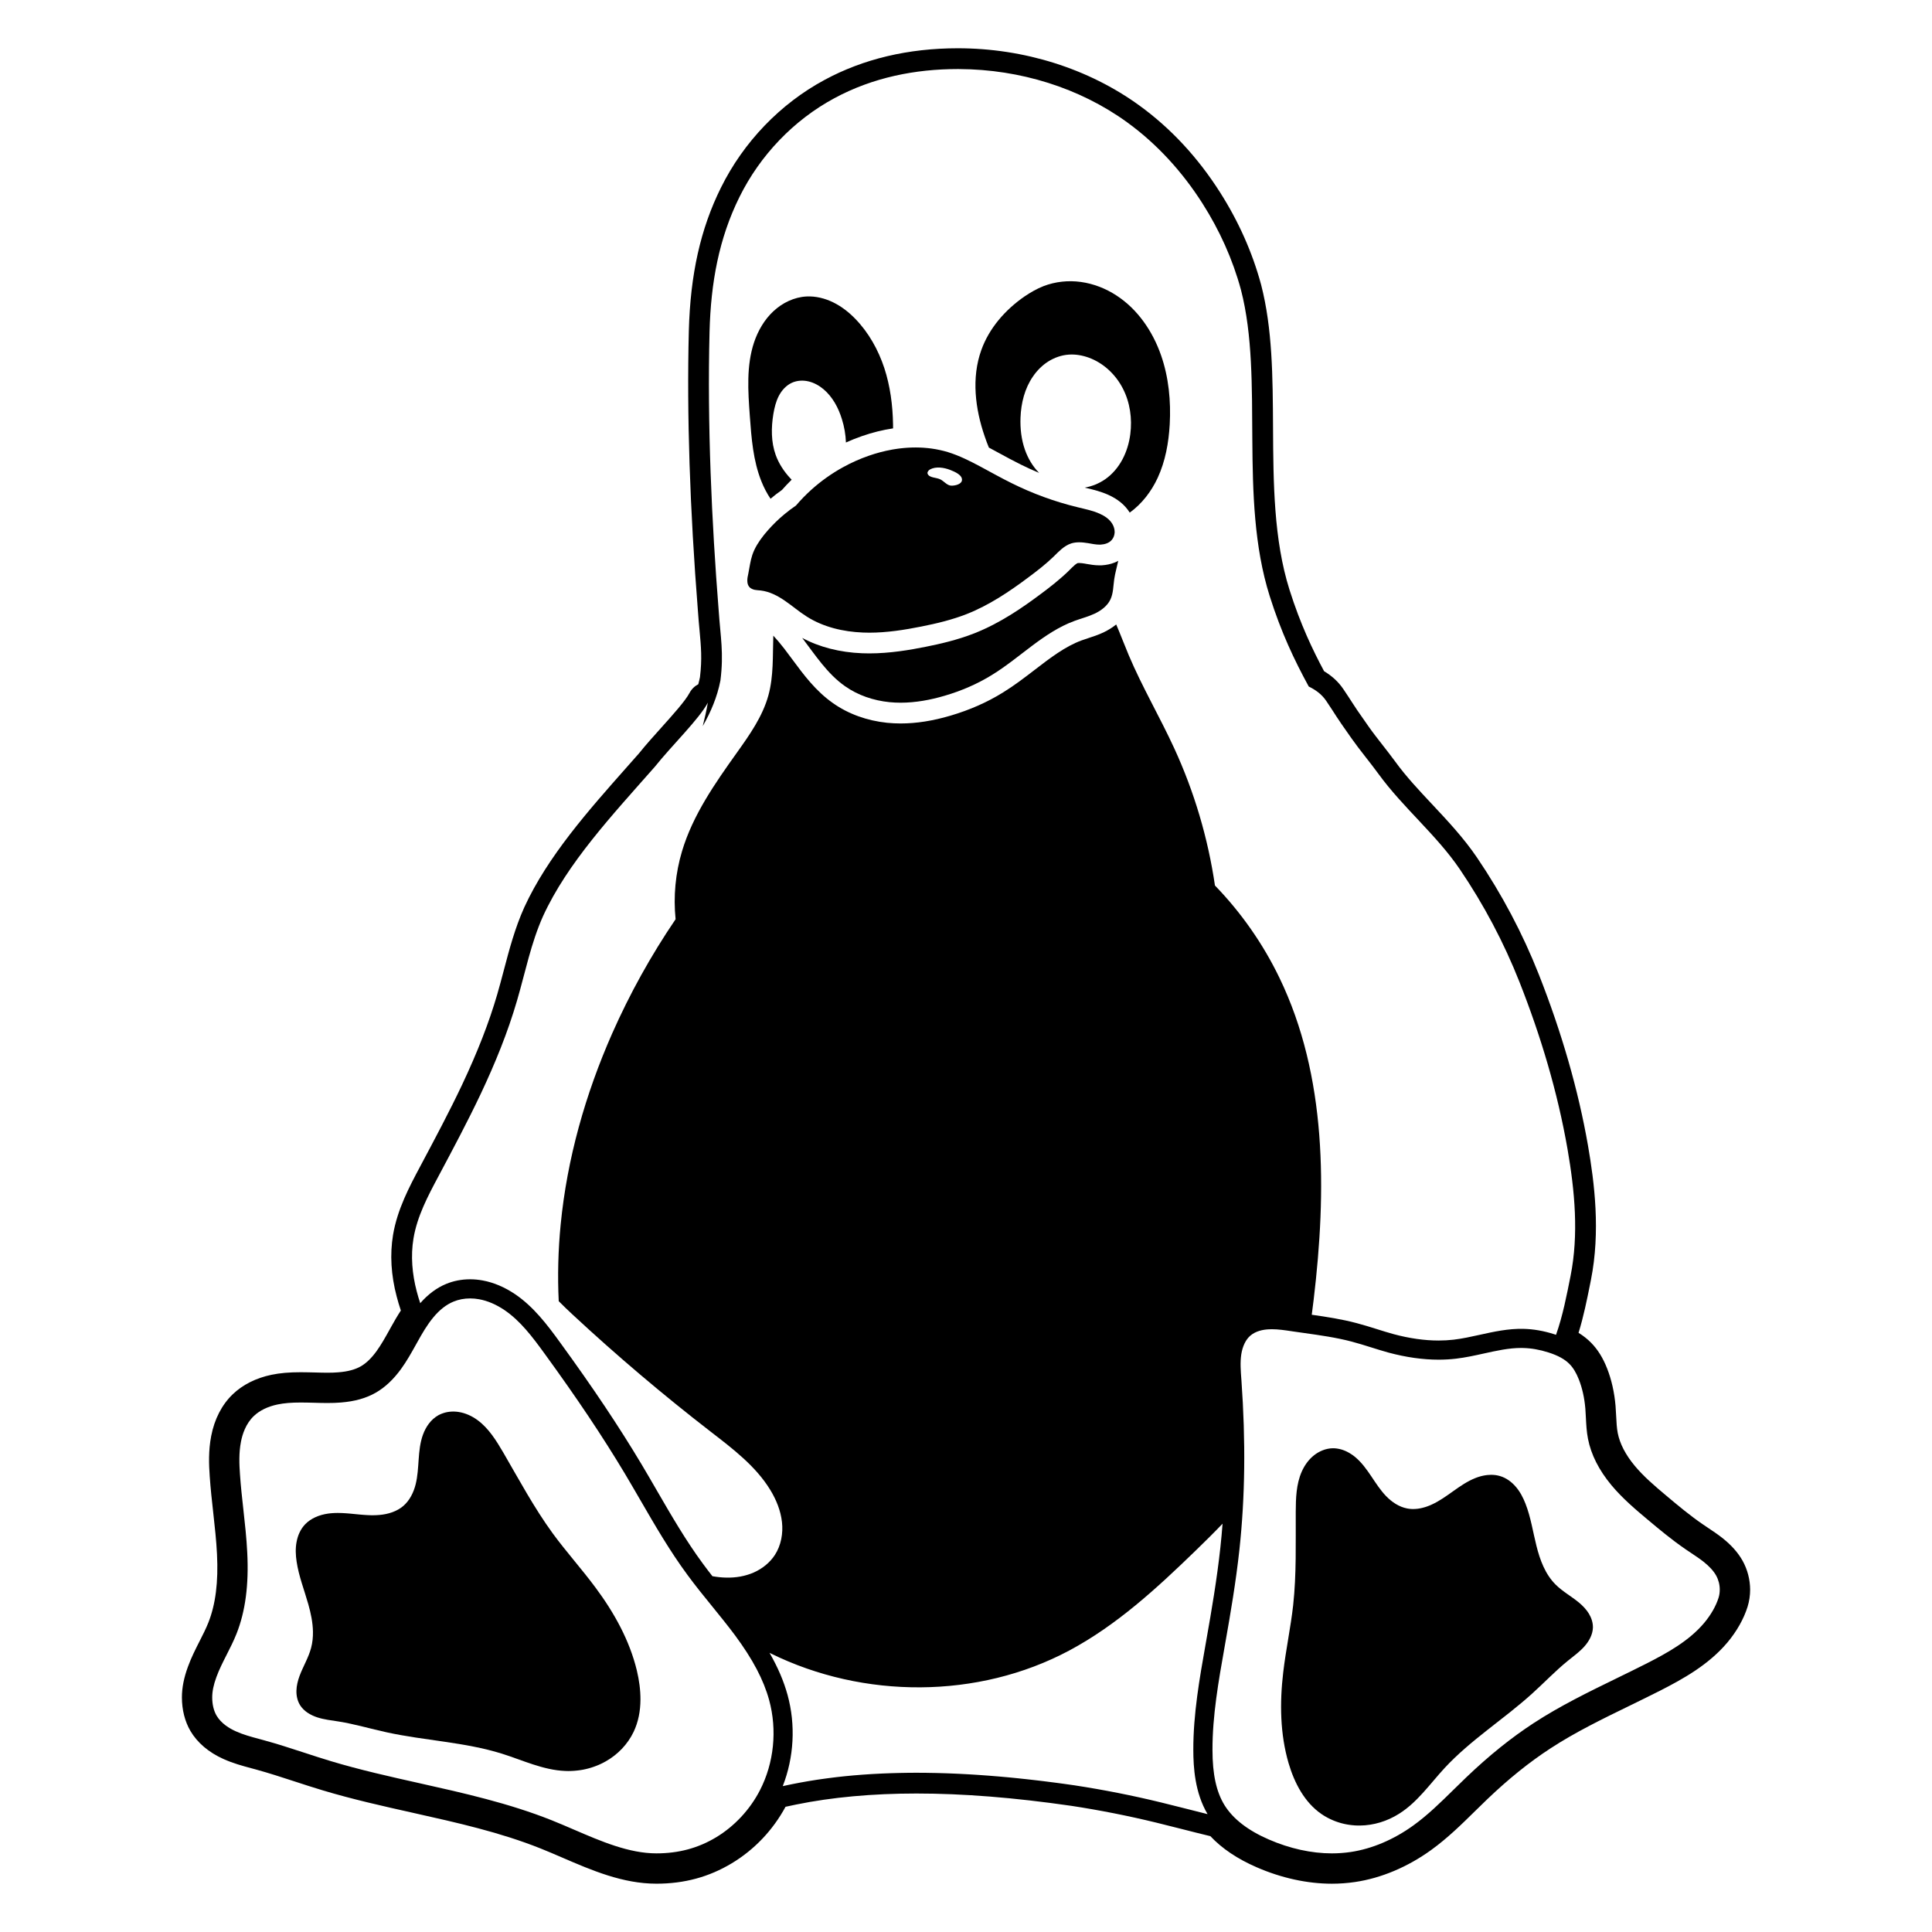<?xml version="1.0" encoding="utf-8"?>
<!-- Generator: Adobe Illustrator 15.1.0, SVG Export Plug-In . SVG Version: 6.00 Build 0)  -->
<!DOCTYPE svg PUBLIC "-//W3C//DTD SVG 1.1//EN" "http://www.w3.org/Graphics/SVG/1.1/DTD/svg11.dtd">
<svg version="1.1" id="Layer_2_1_" xmlns="http://www.w3.org/2000/svg" xmlns:xlink="http://www.w3.org/1999/xlink" x="0px" y="0px"
	 width="283.465px" height="283.465px" viewBox="0 0 283.465 283.465" enable-background="new 0 0 283.465 283.465"
	 xml:space="preserve">
<g>
	<path fill="none" d="M133.289,260.108c-0.043,0.002-0.088,0.002-0.131,0.002C133.201,260.11,133.246,260.11,133.289,260.108z"/>
	<path fill="none" d="M137.38,260.138c-0.42-0.01-0.842-0.018-1.264-0.021C136.539,260.122,136.958,260.128,137.38,260.138z"/>
	<path fill="none" d="M138.802,260.179c-0.311-0.01-0.62-0.02-0.93-0.027C138.183,260.161,138.494,260.169,138.802,260.179z"/>
	<path fill="none" d="M140.224,260.235c-0.286-0.014-0.572-0.023-0.858-0.035C139.652,260.212,139.938,260.222,140.224,260.235z"/>
	<path fill="none" d="M141.646,260.306c-0.277-0.016-0.557-0.029-0.835-0.043C141.089,260.276,141.369,260.292,141.646,260.306z"/>
	<path fill="none" d="M132.037,260.13c-0.142,0.002-0.283,0.006-0.425,0.01C131.753,260.136,131.896,260.132,132.037,260.13z"/>
	<path fill="none" d="M143.072,260.39c-0.279-0.018-0.561-0.035-0.841-0.051C142.512,260.354,142.793,260.372,143.072,260.39z"/>
	<path fill="none" d="M129.524,260.21c-0.169,0.008-0.337,0.016-0.506,0.025C129.186,260.226,129.355,260.218,129.524,260.21z"/>
	<path fill="none" d="M128.255,260.274c-0.166,0.01-0.334,0.02-0.5,0.029C127.921,260.294,128.087,260.284,128.255,260.274z"/>
	<path fill="none" d="M130.783,260.163c-0.162,0.004-0.326,0.012-0.488,0.018C130.457,260.175,130.621,260.167,130.783,260.163z"/>
	<path fill="none" d="M147.793,260.761c-0.455-0.043-0.914-0.082-1.373-0.123C146.879,260.679,147.338,260.718,147.793,260.761z"/>
	<path fill="none" d="M153.217,261.351c-0.264-0.031-0.529-0.063-0.795-0.096C152.688,261.288,152.955,261.319,153.217,261.351z"/>
	<path fill="none" d="M154.564,261.522c-0.27-0.035-0.539-0.068-0.811-0.104C154.025,261.454,154.297,261.487,154.564,261.522z"/>
	<path fill="none" d="M151.871,261.19c-0.268-0.031-0.535-0.063-0.807-0.092C151.336,261.13,151.604,261.159,151.871,261.19z"/>
	<path fill="none" d="M157.639,261.944c-0.424-0.063-0.85-0.121-1.277-0.182C156.791,261.823,157.215,261.884,157.639,261.944z"/>
	<path fill="none" d="M150.52,261.038c-0.281-0.029-0.563-0.061-0.848-0.09C149.955,260.978,150.238,261.009,150.52,261.038z"/>
	<path fill="none" d="M126.962,260.356c-0.153,0.01-0.308,0.021-0.459,0.031C126.655,260.378,126.809,260.366,126.962,260.356z"/>
	<path fill="none" d="M146.088,260.612c-0.352-0.029-0.701-0.059-1.053-0.084C145.387,260.554,145.738,260.583,146.088,260.612z"/>
	<path fill="none" d="M144.521,260.491c-0.293-0.023-0.588-0.043-0.883-0.064C143.934,260.448,144.229,260.468,144.521,260.491z"/>
	<path fill="none" d="M149.16,260.896c-0.33-0.033-0.66-0.064-0.992-0.098C148.5,260.831,148.83,260.862,149.16,260.896z"/>
	<path fill="none" d="M155.947,261.708c-0.293-0.041-0.586-0.08-0.881-0.119C155.361,261.628,155.654,261.667,155.947,261.708z"/>
	<path fill="none" d="M117.766,261.481c-0.131,0.023-0.263,0.047-0.394,0.07C117.503,261.528,117.635,261.507,117.766,261.481z"/>
	<path fill="none" d="M134.531,260.103c0.475,0,0.95,0.004,1.424,0.01C135.481,260.106,135.005,260.103,134.531,260.103z"/>
	<path fill="none" d="M140.539,10.13C140.537,10.13,140.539,10.13,140.539,10.13c0.071,0,0.144,0.002,0.215,0.002
		C140.682,10.132,140.61,10.13,140.539,10.13z"/>
	<path fill="none" d="M125.558,260.464c-0.102,0.008-0.202,0.018-0.303,0.025C125.357,260.479,125.458,260.472,125.558,260.464z"/>
	<path fill="none" d="M120.305,261.067c-0.164,0.021-0.328,0.047-0.492,0.072C119.977,261.114,120.141,261.091,120.305,261.067z"/>
	<path fill="none" d="M124.02,260.606c-0.112,0.012-0.224,0.023-0.336,0.035C123.796,260.63,123.907,260.618,124.02,260.606z"/>
	<path fill="none" d="M119.056,261.259c-0.156,0.025-0.313,0.051-0.469,0.078C118.744,261.31,118.9,261.286,119.056,261.259z"/>
	<path fill="none" d="M121.544,260.894c-0.164,0.021-0.326,0.043-0.489,0.066C121.218,260.937,121.38,260.915,121.544,260.894z"/>
	<path fill="none" d="M122.781,260.741c-0.152,0.018-0.305,0.037-0.458,0.055C122.476,260.778,122.628,260.759,122.781,260.741z"/>
	<path d="M255.676,228.995c-0.004-0.006-0.008-0.014-0.012-0.02c-0.67-1.188-1.635-2.27-2.943-3.313
		c-0.006-0.004-0.012-0.01-0.018-0.014c-0.689-0.539-1.381-1.002-2.051-1.449c-0.275-0.186-0.537-0.359-0.795-0.537
		c-0.004-0.002-0.008-0.006-0.012-0.008c-1.871-1.277-3.682-2.795-5.279-4.135c-1.881-1.576-3.422-2.904-4.709-4.447
		c-1.354-1.627-2.195-3.25-2.502-4.824c-0.143-0.74-0.186-1.584-0.229-2.479c-0.023-0.467-0.047-0.949-0.088-1.445
		c0-0.004,0-0.01,0-0.014c-0.17-2.014-0.59-3.879-1.246-5.541c-0.607-1.547-1.375-2.777-2.35-3.766
		c-0.531-0.541-1.141-1.021-1.836-1.449c0.744-2.402,1.236-4.865,1.688-7.111c0.043-0.213,0.086-0.426,0.127-0.639
		c1.42-7.119,0.516-14.285-0.43-19.734c-1.414-8.104-3.84-16.545-7.209-25.09c-2.375-6.014-5.426-11.779-9.066-17.145
		c-1.955-2.881-4.299-5.381-6.564-7.797c-1.971-2.1-3.83-4.082-5.418-6.264c-0.592-0.813-1.23-1.629-1.848-2.42
		c-0.725-0.928-1.473-1.887-2.105-2.787c0-0.002-0.002-0.004-0.004-0.008c-1.625-2.297-1.98-2.854-2.434-3.559
		c-0.281-0.438-0.598-0.934-1.234-1.875c-0.723-1.068-1.639-1.924-2.836-2.643c-1.633-3.047-3.463-6.84-5.078-11.953
		c-2.324-7.371-2.369-15.727-2.414-23.805c-0.041-7.457-0.078-14.498-1.752-20.965c-0.004-0.012-0.008-0.021-0.01-0.033
		c-1.273-4.701-3.301-9.252-6.023-13.523c-3.256-5.115-7.234-9.396-11.824-12.723c-7.463-5.416-16.922-8.398-26.633-8.398l0,0
		c-7.28,0-13.859,1.563-19.555,4.641c-6.485,3.488-11.889,9.105-15.207,15.814c-2.998,6.035-4.496,12.729-4.712,21.057
		c-0.306,12.193,0.146,26.045,1.345,41.174c0.068,0.994,0.148,1.863,0.227,2.707c0.224,2.438,0.387,4.209,0.063,6.883
		c-0.069,0.344-0.151,0.688-0.246,1.035c-0.535,0.277-0.988,0.715-1.287,1.279c-0.608,1.158-2.483,3.244-4.137,5.084
		c-1.134,1.262-2.306,2.564-3.279,3.781c-0.563,0.641-1.127,1.275-1.69,1.912c-5.757,6.496-11.71,13.213-15.139,20.678
		c-0.003,0.008-0.007,0.016-0.009,0.021c-1.365,3.035-2.195,6.186-2.998,9.232c-0.309,1.168-0.627,2.377-0.965,3.533
		c-1.188,4.082-2.875,8.42-5.162,13.268c-1.871,3.949-3.979,7.906-6.016,11.732l-0.12,0.227c-1.575,2.953-3.362,6.301-3.987,10.068
		c-0.47,2.846-0.291,5.875,0.535,9.01c0.176,0.684,0.381,1.365,0.615,2.061c-0.545,0.834-1.017,1.666-1.438,2.42
		c-0.076,0.139-0.153,0.275-0.229,0.414c-0.63,1.131-1.226,2.201-1.909,3.141c-0.74,1.021-1.516,1.768-2.304,2.217
		c-0.003,0.002-0.006,0.004-0.009,0.004c-0.817,0.471-1.912,0.764-3.252,0.869c-0.008,0-0.014,0.002-0.021,0.002
		c-0.47,0.041-0.996,0.061-1.609,0.061c-0.577,0-1.157-0.018-1.772-0.035c-0.338-0.008-0.688-0.018-1.037-0.023
		c-0.422-0.01-0.771-0.014-1.101-0.014c-1.723,0-3.047,0.115-4.298,0.375c-2.267,0.471-4.235,1.459-5.692,2.863
		c-1.592,1.527-2.684,3.646-3.159,6.131c-0.411,2.109-0.339,4.172-0.213,5.914c0.123,1.807,0.322,3.604,0.517,5.34
		c0.231,2.092,0.451,4.066,0.549,6.061c0,0.002,0,0.004,0,0.008c0.209,4.088-0.207,7.377-1.271,10.053
		c-0.352,0.883-0.801,1.77-1.277,2.705c-0.604,1.188-1.228,2.414-1.72,3.773c-0.592,1.609-0.879,3.078-0.879,4.486
		c0,1.816,0.429,3.516,1.242,4.912c0.002,0.004,0.004,0.008,0.006,0.012c1.013,1.725,2.681,3.143,4.825,4.104
		c1.404,0.639,2.792,1.012,4.136,1.373c0.219,0.059,0.438,0.119,0.656,0.178c1.878,0.516,3.71,1.111,5.649,1.744
		c1.329,0.436,2.703,0.881,4.08,1.295c4.41,1.33,8.936,2.34,13.311,3.318c6.559,1.467,12.753,2.852,18.701,5.223
		c1.035,0.412,2.076,0.861,3.177,1.336c4.375,1.889,8.899,3.838,13.838,3.838c4.092,0,7.709-0.98,11.06-2.996
		c3.308-1.992,6.024-4.852,7.881-8.287c0.512-0.109,1.023-0.219,1.53-0.324c5.261-1.076,11.209-1.623,17.681-1.623
		c6.869,0,14.305,0.592,22.731,1.809c4.182,0.639,8.375,1.469,12.473,2.467c1.24,0.301,2.502,0.621,3.725,0.934
		c1.371,0.35,2.781,0.709,4.193,1.047c1.701,1.813,3.984,3.346,6.805,4.568c3.615,1.576,7.426,2.408,11.023,2.408
		c1.135,0,2.281-0.084,3.408-0.25c3.84-0.57,7.701-2.197,11.17-4.703c2.396-1.732,4.459-3.76,6.453-5.721
		c0.576-0.564,1.174-1.15,1.76-1.713c3.148-3.008,6.182-5.447,9.266-7.459c3.641-2.375,7.521-4.268,11.635-6.271
		c1.488-0.727,3.029-1.477,4.541-2.244c0.002-0.002,0.004-0.002,0.006-0.004c3.287-1.682,7.025-3.746,9.787-7.021
		c0.004-0.004,0.006-0.006,0.01-0.01c1.373-1.643,2.395-3.451,2.953-5.229c0.002-0.006,0.004-0.012,0.006-0.02
		c0.246-0.803,0.373-1.648,0.373-2.512C256.773,231.751,256.395,230.29,255.676,228.995z M60.666,181.712
		c0.539-3.256,2.114-6.223,3.67-9.137c2.127-3.992,4.263-7.996,6.203-12.092c2.095-4.438,3.961-9.002,5.33-13.709
		c1.213-4.148,2.043-8.432,3.815-12.373c3.567-7.768,10.069-14.727,16.396-21.902c2.479-3.111,6.523-7.02,7.778-9.406
		c-0.202,1.154-0.465,2.301-0.751,3.445c1.189-2.078,2.124-4.273,2.596-6.693c0.508-4.055,0.01-6.357-0.259-10.299
		c-1.026-12.953-1.68-27.242-1.338-40.869c0.187-7.176,1.369-13.689,4.397-19.787c3.018-6.098,7.934-11.262,13.928-14.486
		c5.642-3.049,11.884-4.273,18.105-4.273c0.001,0,0,0,0,0c0.072,0,0.145,0.002,0.217,0.002c8.905,0.043,17.657,2.756,24.629,7.816
		c4.408,3.195,8.121,7.301,11.045,11.895c2.5,3.92,4.438,8.203,5.65,12.684c3.412,13.182-0.373,30.385,4.213,44.924
		c1.672,5.291,3.594,9.357,5.732,13.275c1.002,0.492,1.893,1.117,2.563,2.107c1.648,2.438,1.047,1.732,3.703,5.486
		c1.223,1.742,2.727,3.525,3.98,5.248c3.609,4.957,8.482,8.908,11.926,13.979c3.506,5.166,6.451,10.725,8.754,16.553
		c3.121,7.912,5.578,16.104,7.041,24.494c1.068,6.148,1.658,12.527,0.445,18.615c-0.566,2.824-1.137,5.842-2.133,8.637
		c-0.092-0.031-0.186-0.063-0.281-0.092c-1.518-0.486-3.027-0.75-4.488-0.783c-2.227-0.055-4.363,0.418-6.428,0.875
		c-1.313,0.289-2.555,0.564-3.809,0.711c-0.721,0.084-1.469,0.127-2.225,0.127c-2.064,0-4.287-0.316-6.598-0.938
		c-0.816-0.223-1.654-0.486-2.463-0.74c-0.967-0.303-1.965-0.617-2.973-0.879c-2.178-0.578-4.402-0.918-6.574-1.225
		c0.1-0.744,0.195-1.488,0.283-2.23c1.896-15.93,1.961-32.77-5.029-47.217c-2.406-4.979-5.611-9.563-9.457-13.533
		c-1.018-6.947-3.039-13.762-5.975-20.139c-2.125-4.615-4.707-9-6.68-13.668c-0.627-1.488-1.193-3.008-1.832-4.492
		c-0.539,0.436-1.16,0.824-1.861,1.162c-0.01,0.004-0.018,0.008-0.025,0.012c-0.781,0.365-1.557,0.617-2.242,0.84
		c-0.34,0.111-0.66,0.215-0.959,0.326c-2.412,0.889-4.582,2.557-6.881,4.324c-1.471,1.131-2.992,2.299-4.656,3.322
		c-2.301,1.428-4.889,2.568-7.683,3.389c-2.617,0.773-5.015,1.148-7.329,1.148c-0.659,0-1.314-0.033-1.952-0.096
		c-0.003,0-0.007,0-0.011,0c-2.961-0.305-5.71-1.301-7.95-2.881c-2.546-1.785-4.289-4.145-5.976-6.424
		c-0.413-0.561-0.805-1.09-1.203-1.605c-0.544-0.701-1.069-1.322-1.584-1.877c-0.102,2.939,0.063,5.926-0.721,8.764
		c-0.851,3.09-2.748,5.775-4.604,8.379c-3.225,4.521-6.48,9.168-8.068,14.486c-0.964,3.215-1.285,6.627-0.943,9.977
		c-3.598,5.289-6.721,10.92-9.313,16.779c-3.92,8.889-6.605,18.346-7.549,28.012c-0.366,3.732-0.466,7.5-0.285,11.25
		c0.654,0.67,1.337,1.313,2.017,1.949c6.492,6.037,13.264,11.771,20.273,17.195c3.246,2.51,6.616,5.051,8.752,8.555
		c0.871,1.432,1.524,3.029,1.711,4.697c0.188,1.67-0.125,3.424-1.037,4.834c-0.746,1.15-1.866,2.031-3.11,2.582
		c-1.254,0.549-2.634,0.777-4.003,0.746c-0.692-0.01-1.376-0.084-2.053-0.207c-0.477-0.607-0.947-1.223-1.4-1.84
		c-2.504-3.393-4.674-7.143-6.773-10.768c-0.726-1.256-1.478-2.555-2.235-3.826c-3.326-5.557-7.111-11.219-11.91-17.813
		c-1.962-2.715-3.945-5.301-6.627-7.125c-1.547-1.043-3.153-1.723-4.772-2.02c-0.605-0.113-1.224-0.17-1.834-0.17
		c-1.242,0-2.422,0.229-3.507,0.676c-1.388,0.57-2.669,1.523-3.81,2.83c-0.193-0.576-0.368-1.158-0.521-1.748
		C60.478,186.938,60.24,184.284,60.666,181.712z M111.496,262.673c-1.457,2.832-3.74,5.281-6.424,6.896
		c-2.638,1.59-5.504,2.359-8.764,2.359c-4.021,0-8.116-1.766-12.077-3.475c-1.081-0.465-2.199-0.947-3.29-1.383
		c-6.279-2.504-12.938-3.992-19.378-5.432c-4.298-0.961-8.743-1.955-13-3.236c-1.328-0.398-2.677-0.838-3.981-1.266
		c-1.904-0.621-3.873-1.264-5.851-1.803c-0.226-0.063-0.453-0.123-0.679-0.186c-1.227-0.328-2.383-0.641-3.465-1.133
		c-0.905-0.406-2.131-1.135-2.813-2.297c-0.418-0.719-0.639-1.645-0.639-2.676c0-0.877,0.199-1.844,0.611-2.965
		c0.398-1.104,0.937-2.162,1.504-3.281c0.5-0.984,1.019-2.002,1.445-3.074c1.307-3.283,1.824-7.184,1.581-11.924
		c-0.104-2.129-0.341-4.266-0.571-6.332c-0.188-1.691-0.383-3.441-0.498-5.16c-0.106-1.455-0.173-3.156,0.145-4.768
		c0.21-1.098,0.706-2.643,1.876-3.764c0.851-0.82,2.063-1.412,3.511-1.711c0.939-0.195,1.986-0.283,3.393-0.283
		c0.297,0,0.619,0.004,1.013,0.012c0.333,0.008,0.666,0.016,1,0.025c0.618,0.018,1.258,0.035,1.896,0.035c0,0,0,0,0.001,0
		c0.741,0,1.391-0.023,1.98-0.074c2.033-0.16,3.708-0.635,5.117-1.445c1.339-0.766,2.582-1.932,3.697-3.465
		c0.84-1.156,1.528-2.395,2.195-3.59l0.229-0.41c0.672-1.209,1.401-2.479,2.306-3.564c0.912-1.111,1.913-1.896,2.978-2.332
		c0.746-0.309,1.565-0.465,2.437-0.465c0.44,0,0.886,0.041,1.326,0.123c1.237,0.227,2.485,0.762,3.705,1.584
		c2.304,1.566,4.047,3.846,5.928,6.447c4.75,6.529,8.491,12.125,11.772,17.605c0.748,1.254,1.494,2.545,2.217,3.791
		c2.137,3.691,4.347,7.512,6.941,11.023c1.17,1.596,2.424,3.139,3.637,4.629c1.121,1.381,2.279,2.807,3.347,4.242
		c2.595,3.508,4.181,6.52,4.991,9.473C114.053,253.837,113.563,258.665,111.496,262.673z M177.176,266.171
		c-2.268-0.561-4.527-1.158-6.793-1.707c-4.209-1.027-8.461-1.867-12.744-2.52c-0.424-0.063-0.85-0.121-1.277-0.182
		c-0.137-0.02-0.275-0.037-0.412-0.057c-0.293-0.039-0.588-0.08-0.883-0.119c-0.166-0.021-0.334-0.043-0.502-0.064
		c-0.27-0.035-0.539-0.068-0.811-0.104c-0.178-0.023-0.357-0.045-0.537-0.068c-0.264-0.031-0.529-0.063-0.795-0.096
		c-0.184-0.021-0.367-0.043-0.551-0.064c-0.27-0.031-0.537-0.063-0.807-0.092c-0.182-0.021-0.363-0.041-0.545-0.061
		c-0.283-0.031-0.564-0.063-0.848-0.09c-0.172-0.02-0.342-0.037-0.516-0.055c-0.328-0.031-0.658-0.064-0.99-0.098
		c-0.125-0.012-0.25-0.023-0.375-0.035c-0.455-0.043-0.914-0.084-1.373-0.123c-0.109-0.01-0.221-0.018-0.33-0.025
		c-0.352-0.029-0.701-0.059-1.055-0.086c-0.172-0.014-0.342-0.025-0.514-0.037c-0.293-0.021-0.588-0.043-0.883-0.063
		c-0.188-0.014-0.377-0.023-0.566-0.037c-0.279-0.018-0.561-0.035-0.841-0.051c-0.194-0.012-0.39-0.021-0.585-0.033
		c-0.277-0.016-0.557-0.029-0.835-0.043c-0.194-0.01-0.392-0.02-0.586-0.027c-0.286-0.014-0.572-0.023-0.858-0.035
		c-0.188-0.006-0.375-0.016-0.563-0.021c-0.311-0.01-0.62-0.02-0.93-0.027c-0.164-0.004-0.328-0.01-0.494-0.014
		c-0.42-0.01-0.842-0.018-1.263-0.021c-0.054-0.002-0.106-0.002-0.161-0.004c-0.475-0.006-0.949-0.01-1.424-0.01
		c-0.023,0-0.048,0-0.072,0c-0.39,0-0.779,0.002-1.17,0.006c-0.043,0.002-0.088,0.002-0.132,0.002
		c-0.373,0.006-0.745,0.012-1.118,0.02c-0.143,0.002-0.283,0.006-0.426,0.01c-0.275,0.006-0.553,0.016-0.83,0.023
		c-0.162,0.004-0.326,0.012-0.488,0.018c-0.258,0.01-0.515,0.02-0.771,0.029c-0.169,0.008-0.337,0.016-0.506,0.025
		c-0.254,0.012-0.51,0.023-0.764,0.039c-0.166,0.01-0.332,0.02-0.498,0.029c-0.266,0.016-0.529,0.033-0.793,0.053
		c-0.153,0.01-0.308,0.021-0.459,0.031c-0.315,0.023-0.631,0.051-0.944,0.076c-0.101,0.008-0.202,0.016-0.302,0.023
		c-0.413,0.037-0.825,0.076-1.236,0.117c-0.111,0.012-0.224,0.023-0.336,0.035c-0.301,0.031-0.602,0.064-0.902,0.1
		c-0.152,0.018-0.305,0.037-0.457,0.057c-0.261,0.031-0.521,0.063-0.781,0.098c-0.163,0.021-0.325,0.045-0.488,0.066
		c-0.25,0.033-0.5,0.068-0.75,0.105c-0.164,0.023-0.328,0.049-0.492,0.072c-0.253,0.039-0.505,0.08-0.757,0.121
		c-0.156,0.025-0.313,0.051-0.469,0.076c-0.274,0.047-0.548,0.096-0.821,0.146c-0.131,0.023-0.263,0.047-0.395,0.07
		c-0.402,0.074-0.805,0.152-1.205,0.234c-0.44,0.092-0.881,0.188-1.32,0.279c1.646-4.207,1.915-8.979,0.705-13.381
		c-0.555-2.021-1.418-4.043-2.648-6.178c0.065,0.031,0.129,0.064,0.194,0.098c13.596,6.688,30.396,6.699,43.763-0.424
		c6.988-3.725,12.891-9.168,18.572-14.676c1.332-1.293,2.662-2.598,3.943-3.943c-0.09,1.174-0.195,2.338-0.32,3.49
		c-0.506,4.658-1.303,9.307-2.01,13.297l-0.152,0.867c-0.895,5.051-1.818,10.271-1.809,15.523
		C175.088,259.292,175.307,263.017,177.176,266.171z M252.15,234.419c-0.385,1.229-1.119,2.51-2.117,3.705
		c-2.229,2.643-5.377,4.377-8.408,5.928c-1.479,0.75-3,1.492-4.475,2.211c-4.055,1.977-8.246,4.02-12.115,6.543
		c-3.316,2.162-6.559,4.771-9.908,7.973c-0.609,0.58-1.219,1.178-1.805,1.756c-1.965,1.93-3.818,3.752-5.939,5.285
		c-2.895,2.092-6.08,3.441-9.213,3.908c-0.912,0.135-1.844,0.201-2.762,0.201c-2.992,0-6.189-0.705-9.252-2.041
		c-3.051-1.32-5.229-3.008-6.479-5.008c-1.215-1.963-1.781-4.549-1.781-8.141c-0.01-5.006,0.893-10.104,1.766-15.031l0.152-0.867
		c0.715-4.037,1.521-8.738,2.035-13.482c0.836-7.727,0.932-15.852,0.295-24.846l-0.01-0.117c-0.098-1.291-0.189-2.51-0.014-3.672
		c0.184-1.193,0.654-2.174,1.332-2.756c0.811-0.697,1.904-0.889,2.68-0.928h0.012c0.15-0.008,0.311-0.014,0.471-0.014
		c0.938,0,1.895,0.143,2.906,0.293l0.123,0.02c0.574,0.084,1.152,0.166,1.73,0.246c2.309,0.324,4.697,0.66,6.953,1.258
		c0.945,0.248,1.91,0.551,2.846,0.844c0.834,0.262,1.695,0.531,2.568,0.771c2.555,0.686,5.021,1.035,7.332,1.035
		c0.865,0,1.723-0.049,2.549-0.146c1.398-0.164,2.768-0.467,4.092-0.76c1.889-0.416,3.672-0.813,5.465-0.813
		c0.096,0,0.189,0.002,0.289,0.006c1.193,0.025,2.438,0.242,3.705,0.648c1.4,0.441,2.414,0.998,3.104,1.701
		c0.543,0.549,0.99,1.289,1.375,2.268c0.498,1.262,0.82,2.703,0.953,4.283c0.033,0.428,0.055,0.857,0.078,1.313
		c0.051,1.008,0.102,2.051,0.307,3.105c0.449,2.316,1.611,4.611,3.451,6.822c1.643,1.971,3.654,3.656,5.27,5.01
		c1.676,1.404,3.574,2.996,5.621,4.395c0.281,0.193,0.564,0.383,0.85,0.572c0.629,0.42,1.223,0.816,1.77,1.246
		c0.855,0.682,1.457,1.34,1.836,2.01c0.354,0.637,0.537,1.35,0.537,2.066C252.326,233.646,252.268,234.04,252.15,234.419z"/>
	<path d="M70.083,208.374c-0.819-0.605-1.775-1.049-2.787-1.207c-0.049-0.008-0.101-0.014-0.151-0.021
		c-0.013-0.002-0.026-0.004-0.039-0.006c-0.036-0.004-0.071-0.006-0.106-0.01c-0.029-0.002-0.059-0.006-0.088-0.008
		c-0.033-0.004-0.065-0.004-0.1-0.006c-0.032-0.002-0.064-0.006-0.096-0.006c-0.033-0.002-0.065-0.002-0.098-0.002
		c-0.033-0.002-0.065-0.002-0.098-0.002c-0.016,0-0.03,0-0.045,0c-0.072,0-0.145,0.002-0.215,0.006
		c-0.022,0.002-0.044,0.002-0.066,0.004c-0.083,0.006-0.166,0.012-0.249,0.02c-0.011,0.002-0.022,0.004-0.034,0.006
		c-0.074,0.01-0.146,0.02-0.22,0.031c-0.022,0.004-0.043,0.008-0.065,0.012c-0.082,0.016-0.164,0.031-0.244,0.051
		c-0.008,0.002-0.017,0.006-0.024,0.008c-0.074,0.018-0.147,0.037-0.221,0.061c-0.021,0.006-0.042,0.014-0.063,0.02
		c-0.08,0.023-0.158,0.053-0.236,0.082c-0.006,0.002-0.011,0.004-0.017,0.006c-0.073,0.029-0.146,0.059-0.217,0.092
		c-0.021,0.01-0.042,0.02-0.062,0.029c-0.074,0.033-0.146,0.068-0.218,0.107c-0.002,0.002-0.005,0.004-0.008,0.006
		c-1.088,0.607-1.837,1.691-2.259,2.85c-0.422,1.16-0.545,2.402-0.631,3.629c-0.088,1.227-0.144,2.457-0.442,3.656
		c-0.299,1.189-0.864,2.355-1.808,3.17c-0.949,0.82-2.222,1.211-3.483,1.322c-0.011,0.002-0.021,0.002-0.032,0.002
		c-0.129,0.012-0.26,0.021-0.39,0.027c-0.025,0-0.05,0.002-0.075,0.004c-0.129,0.006-0.259,0.01-0.388,0.01
		c-0.034,0.002-0.068,0.002-0.104,0.002c-0.011,0-0.021,0-0.034,0c-0.119,0-0.24-0.002-0.359-0.004
		c-0.055-0.002-0.11-0.006-0.165-0.008c-0.085-0.002-0.171-0.006-0.255-0.01c-0.064-0.004-0.127-0.008-0.191-0.012
		c-0.08-0.004-0.16-0.01-0.239-0.016c-0.104-0.008-0.207-0.016-0.31-0.023c-0.076-0.006-0.152-0.012-0.229-0.018
		c-0.096-0.01-0.191-0.02-0.289-0.027c-0.025-0.002-0.053-0.004-0.078-0.008c-0.218-0.021-0.435-0.041-0.649-0.063
		c-0.042-0.004-0.083-0.008-0.124-0.012c-0.127-0.014-0.254-0.025-0.381-0.037c-0.044-0.004-0.088-0.008-0.133-0.012
		c-0.16-0.014-0.318-0.025-0.479-0.037c-0.027-0.002-0.057-0.004-0.084-0.006c-0.171-0.012-0.342-0.021-0.513-0.029
		c-0.029,0-0.058-0.002-0.087-0.002c-0.168-0.008-0.336-0.012-0.502-0.012c-0.025,0-0.049,0-0.074,0
		c-0.09,0-0.182,0.002-0.271,0.004c-0.04,0.002-0.078,0.002-0.119,0.004c-0.078,0.002-0.156,0.006-0.235,0.012
		c-0.028,0-0.058,0.002-0.085,0.004c-0.096,0.008-0.19,0.016-0.285,0.023c-0.034,0.004-0.067,0.006-0.102,0.01
		c-0.092,0.01-0.184,0.021-0.275,0.033c-0.012,0.002-0.021,0.004-0.032,0.004c-1.259,0.18-2.503,0.676-3.366,1.582
		c-0.67,0.703-1.072,1.627-1.246,2.578c-0.092,0.477-0.125,0.959-0.119,1.441c0.006,0.48,0.053,0.965,0.125,1.439
		c0.317,2.143,1.129,4.18,1.716,6.264c0.372,1.311,0.657,2.668,0.681,4.018c0.014,0.809-0.066,1.613-0.277,2.4
		c-0.379,1.422-1.172,2.709-1.688,4.092c-0.254,0.697-0.44,1.424-0.458,2.156c-0.02,0.74,0.137,1.486,0.521,2.117
		c0.554,0.896,1.523,1.477,2.535,1.807c1.012,0.332,2.08,0.439,3.137,0.609c2.379,0.379,4.705,1.078,7.059,1.588
		c5.594,1.221,11.42,1.426,16.878,3.127c3.077,0.967,6.063,2.412,9.291,2.541c0.149,0.008,0.298,0.01,0.447,0.012
		c0.058,0,0.114-0.002,0.172-0.002c0.063-0.002,0.126-0.002,0.188-0.004s0.125-0.006,0.187-0.008
		c0.062-0.004,0.123-0.006,0.185-0.01c0.067-0.004,0.137-0.01,0.204-0.014c0.089-0.01,0.177-0.018,0.265-0.025
		c0.086-0.008,0.171-0.016,0.257-0.027c0.055-0.006,0.11-0.016,0.165-0.021c0.066-0.01,0.135-0.02,0.201-0.029
		c0.058-0.01,0.115-0.02,0.173-0.029c0.063-0.012,0.129-0.021,0.192-0.033c0.059-0.014,0.116-0.023,0.174-0.035
		c0.063-0.016,0.125-0.027,0.188-0.041c0.058-0.014,0.115-0.027,0.173-0.041c0.063-0.016,0.125-0.031,0.188-0.047
		c0.058-0.016,0.115-0.031,0.172-0.047c0.062-0.018,0.124-0.035,0.186-0.055c0.057-0.016,0.113-0.033,0.169-0.051
		c0.063-0.02,0.124-0.039,0.186-0.061c0.056-0.02,0.11-0.037,0.166-0.057c0.062-0.021,0.123-0.045,0.185-0.068
		c0.055-0.02,0.108-0.039,0.162-0.061c0.063-0.023,0.123-0.049,0.184-0.074c0.054-0.021,0.105-0.043,0.157-0.064
		c0.063-0.027,0.125-0.057,0.188-0.084c0.049-0.023,0.099-0.045,0.147-0.068c0.066-0.031,0.132-0.063,0.198-0.096
		c0.044-0.023,0.089-0.045,0.133-0.066c0.088-0.047,0.176-0.094,0.262-0.143c0.021-0.012,0.041-0.021,0.061-0.031
		c1.787-0.996,3.263-2.527,4.136-4.355c0.701-1.473,0.992-3.076,1.003-4.707c0.01-1.438-0.197-2.895-0.529-4.293
		c-1.065-4.424-3.336-8.498-6.063-12.166c-2.012-2.713-4.278-5.227-6.274-7.947c-2.739-3.76-4.937-7.865-7.266-11.877
		C72.81,211.362,71.716,209.581,70.083,208.374z"/>
	<path d="M211.953,259.407c3.82-4.125,8.689-7.156,12.863-10.938c1.76-1.588,3.4-3.324,5.244-4.814
		c0.816-0.662,1.676-1.279,2.377-2.057c0.699-0.777,1.242-1.748,1.277-2.783c0.018-0.727-0.217-1.439-0.594-2.063
		c-0.375-0.615-0.891-1.145-1.447-1.615c-1.119-0.926-2.426-1.637-3.447-2.662c-1.512-1.514-2.281-3.594-2.799-5.672
		c-0.521-2.064-0.828-4.201-1.607-6.184c-0.344-0.883-0.785-1.738-1.406-2.461c-0.615-0.727-1.41-1.316-2.326-1.588h-0.002
		c-0.094-0.029-0.188-0.053-0.281-0.072c-0.027-0.006-0.053-0.012-0.08-0.018c-0.08-0.018-0.16-0.029-0.24-0.043
		c-0.018-0.002-0.035-0.006-0.051-0.008c-0.098-0.014-0.193-0.021-0.291-0.029c-0.023-0.002-0.047-0.002-0.07-0.004
		c-0.078-0.004-0.158-0.008-0.238-0.008c-0.023,0-0.047-0.002-0.072-0.002c-0.18,0.002-0.361,0.012-0.543,0.031
		c-0.027,0.004-0.053,0.006-0.078,0.01c-0.066,0.008-0.133,0.018-0.199,0.027c-0.027,0.004-0.057,0.008-0.084,0.014
		c-0.07,0.012-0.143,0.025-0.215,0.039c-0.02,0.004-0.039,0.008-0.057,0.012c-0.09,0.02-0.182,0.041-0.27,0.063
		c-0.02,0.006-0.039,0.012-0.059,0.016c-0.07,0.02-0.139,0.039-0.209,0.061c-0.027,0.01-0.057,0.018-0.084,0.025
		c-0.064,0.021-0.127,0.041-0.189,0.063c-0.025,0.01-0.051,0.018-0.076,0.027c-0.088,0.031-0.174,0.063-0.258,0.098
		c-1.154,0.461-2.188,1.176-3.199,1.895c-1.016,0.723-2.033,1.463-3.162,1.977c-0.096,0.045-0.191,0.086-0.287,0.127
		c-0.025,0.01-0.049,0.02-0.074,0.029c-0.096,0.039-0.193,0.078-0.293,0.113c-0.008,0.002-0.014,0.004-0.021,0.008
		c-0.094,0.033-0.188,0.063-0.279,0.094c-0.025,0.008-0.051,0.016-0.076,0.023c-0.1,0.029-0.201,0.057-0.301,0.082
		c-0.014,0.004-0.025,0.006-0.037,0.01c-0.092,0.021-0.184,0.043-0.273,0.063c-0.025,0.004-0.053,0.01-0.078,0.014
		c-0.102,0.02-0.201,0.037-0.305,0.051c-0.016,0.002-0.031,0.004-0.047,0.006c-0.09,0.012-0.18,0.02-0.27,0.025
		c-0.025,0.002-0.053,0.004-0.076,0.006c-0.104,0.006-0.203,0.012-0.307,0.012c-0.006,0-0.01,0-0.016,0
		c-0.039,0-0.078-0.002-0.117-0.002c-0.029,0-0.059,0-0.088-0.002c-0.049-0.004-0.096-0.006-0.143-0.01
		c-0.027-0.002-0.057-0.004-0.084-0.006c-0.053-0.004-0.104-0.012-0.154-0.018c-0.021-0.004-0.047-0.006-0.07-0.008
		c-0.074-0.012-0.148-0.023-0.225-0.037c-1.203-0.232-2.256-0.949-3.094-1.818c-0.844-0.875-1.494-1.9-2.168-2.902
		c-0.678-1.004-1.391-2.004-2.318-2.785c-0.057-0.049-0.115-0.096-0.174-0.143c-0.027-0.021-0.055-0.041-0.08-0.061
		c-0.033-0.027-0.066-0.053-0.102-0.078c-0.029-0.021-0.063-0.043-0.092-0.064c-0.031-0.021-0.063-0.045-0.094-0.064
		c-0.033-0.021-0.066-0.043-0.1-0.064c-0.031-0.02-0.063-0.041-0.094-0.061c-0.031-0.021-0.066-0.041-0.102-0.063
		c-0.031-0.018-0.063-0.037-0.094-0.055c-0.033-0.021-0.068-0.039-0.104-0.059c-0.033-0.018-0.063-0.035-0.096-0.053
		c-0.035-0.018-0.07-0.035-0.105-0.053c-0.031-0.016-0.064-0.033-0.098-0.049c-0.037-0.018-0.072-0.031-0.105-0.047
		c-0.035-0.016-0.068-0.031-0.104-0.045c-0.035-0.016-0.072-0.029-0.107-0.043c-0.033-0.016-0.066-0.027-0.104-0.041
		c-0.035-0.014-0.072-0.025-0.109-0.039c-0.035-0.012-0.068-0.023-0.104-0.035c-0.037-0.012-0.076-0.021-0.113-0.033
		c-0.035-0.01-0.068-0.02-0.104-0.029c-0.039-0.01-0.078-0.02-0.117-0.027c-0.033-0.01-0.068-0.018-0.104-0.025
		c-0.039-0.008-0.08-0.016-0.121-0.021c-0.031-0.008-0.064-0.014-0.1-0.02c-0.041-0.006-0.084-0.012-0.125-0.018
		c-0.033-0.004-0.064-0.01-0.1-0.014c-0.043-0.004-0.086-0.008-0.129-0.01c-0.031-0.004-0.064-0.006-0.096-0.008
		c-0.045-0.002-0.092-0.004-0.137-0.004c-0.039,0-0.078-0.002-0.119-0.002c-1.008,0.018-1.99,0.424-2.775,1.053
		s-1.383,1.479-1.785,2.395c-0.803,1.83-0.861,3.887-0.871,5.877c-0.021,4.563,0.117,9.143-0.377,13.689
		c-0.371,3.301-1.072,6.555-1.459,9.855c-0.529,4.465-0.471,9.055,0.789,13.35c0.855,2.896,2.33,5.73,4.813,7.445
		c0.035,0.023,0.072,0.047,0.109,0.07c0.064,0.045,0.131,0.09,0.199,0.133c0.043,0.025,0.088,0.053,0.133,0.078
		c0.061,0.037,0.121,0.076,0.184,0.111c0.045,0.027,0.094,0.051,0.141,0.076c0.061,0.035,0.121,0.07,0.184,0.102
		c0.047,0.025,0.096,0.049,0.145,0.072c0.063,0.031,0.125,0.064,0.188,0.094c0.049,0.023,0.098,0.045,0.146,0.066
		c0.063,0.029,0.127,0.059,0.189,0.086c0.049,0.021,0.1,0.041,0.148,0.063c0.064,0.025,0.131,0.053,0.195,0.078
		c0.051,0.02,0.102,0.037,0.15,0.057c0.064,0.021,0.131,0.047,0.197,0.07c0.051,0.018,0.104,0.033,0.154,0.051
		c0.066,0.02,0.133,0.043,0.199,0.063c0.051,0.016,0.104,0.029,0.156,0.045c0.066,0.02,0.133,0.037,0.201,0.057
		c0.053,0.014,0.105,0.023,0.158,0.037c0.066,0.018,0.135,0.033,0.203,0.049c0.053,0.012,0.105,0.021,0.16,0.033
		c0.068,0.014,0.137,0.025,0.203,0.039c0.057,0.01,0.109,0.02,0.162,0.027c0.068,0.01,0.137,0.021,0.207,0.031
		c0.053,0.008,0.107,0.014,0.162,0.021c0.068,0.01,0.139,0.018,0.207,0.025c0.055,0.006,0.109,0.01,0.162,0.014
		c0.07,0.008,0.141,0.014,0.211,0.02c0.053,0.002,0.105,0.006,0.162,0.008c0.068,0.004,0.141,0.008,0.211,0.01
		c0.053,0.002,0.105,0.002,0.16,0.002c0.092,0.002,0.182,0.004,0.271,0.002c2.008-0.016,4.016-0.639,5.719-1.717
		C207.961,264.435,209.799,261.739,211.953,259.407z"/>
	<path d="M161.678,82.942l-0.051,0.004h-0.051c-0.076,0.002-0.154,0.004-0.23,0.004c-0.744,0-1.41-0.119-1.945-0.213
		c-0.092-0.018-0.182-0.033-0.271-0.049c-0.217-0.035-0.531-0.082-0.789-0.082c-0.15,0-0.223,0.016-0.246,0.021
		c-0.023,0.01-0.145,0.061-0.369,0.242c-0.314,0.27-0.639,0.594-0.98,0.938l-0.021,0.021l-0.02,0.02
		c-1.322,1.273-2.764,2.383-3.998,3.299c-2.686,2.01-5.941,4.268-9.74,5.771h-0.004l-0.002,0.002
		c-2.552,1.002-5.161,1.584-7.149,1.979c-2.248,0.451-5.218,0.969-8.264,0.969c-0.354,0-0.711-0.008-1.057-0.021
		c-3.275-0.129-6.289-0.904-8.791-2.252c1.924,2.525,3.682,5.262,6.277,7.082c1.908,1.348,4.189,2.105,6.513,2.344
		c0.55,0.055,1.101,0.08,1.652,0.08c2.182,0,4.364-0.402,6.467-1.023c2.437-0.715,4.792-1.723,6.949-3.061
		c4.117-2.529,7.551-6.244,12.082-7.912c0.984-0.363,2.012-0.623,2.965-1.068c0.955-0.457,1.857-1.119,2.314-2.074
		c0.436-0.912,0.414-1.969,0.561-2.975c0.131-0.91,0.398-1.797,0.59-2.701c-0.182,0.1-0.371,0.188-0.566,0.264
		C162.945,82.771,162.348,82.897,161.678,82.942z"/>
	<path d="M111.72,70.638c0.355,0.893,0.8,1.746,1.332,2.539c0.542-0.455,1.1-0.887,1.679-1.293c0.456-0.52,0.931-1.02,1.421-1.502
		c-0.072-0.074-0.145-0.148-0.214-0.225c-0.913-0.984-1.669-2.135-2.126-3.4c-0.686-1.908-0.674-4.014-0.342-6.025
		c0.156-0.912,0.374-1.824,0.799-2.645c0.425-0.818,1.079-1.545,1.918-1.928c0.757-0.342,1.639-0.395,2.447-0.197
		c0.809,0.188,1.556,0.611,2.199,1.15c1.326,1.121,2.188,2.729,2.695,4.396c0.346,1.107,0.549,2.26,0.588,3.416
		c0.768-0.348,1.553-0.662,2.352-0.938c1.521-0.531,3.047-0.908,4.563-1.133c0-0.195,0-0.391-0.003-0.584
		c-0.047-2.803-0.412-5.617-1.284-8.277c-0.883-2.662-2.284-5.182-4.238-7.195c-0.942-0.977-2.025-1.824-3.238-2.424
		c-1.225-0.602-2.59-0.943-3.943-0.873c-1.802,0.094-3.532,0.932-4.852,2.168c-1.33,1.236-2.26,2.861-2.838,4.568
		c-1.142,3.438-0.883,7.158-0.623,10.771C110.25,64.269,110.496,67.601,111.72,70.638z"/>
	<path d="M145.09,65.669c0.076,0.041,0.154,0.082,0.229,0.123l0.004,0.002l0.006,0.002c0.395,0.211,0.787,0.426,1.18,0.639
		c1.119,0.609,2.174,1.186,3.258,1.719l0.006,0.002l0.004,0.004c0.881,0.438,1.777,0.846,2.686,1.223
		c-0.945-0.947-1.641-2.139-2.086-3.404c-0.529-1.508-0.707-3.121-0.646-4.709c0.082-2.133,0.611-4.275,1.824-6.029
		c0.6-0.883,1.365-1.648,2.26-2.213c0.908-0.566,1.943-0.932,3.004-1c0.988-0.07,1.988,0.105,2.932,0.447
		c2.154,0.787,3.943,2.473,4.992,4.52c1.061,2.049,1.389,4.428,1.096,6.699c-0.166,1.295-0.543,2.566-1.154,3.709
		c-0.613,1.154-1.473,2.178-2.543,2.92c-0.891,0.617-1.918,1.031-2.986,1.219c0.084,0.021,0.166,0.041,0.25,0.061
		c0.971,0.23,2.066,0.494,3.166,0.98c1.424,0.633,2.494,1.518,3.186,2.625c1.779-1.281,3.172-3.102,4.098-5.098
		c1.131-2.449,1.613-5.146,1.768-7.84c0.188-3.416-0.143-6.9-1.271-10.139c-1.225-3.521-3.438-6.77-6.57-8.795
		c-1.555-1.014-3.332-1.709-5.182-1.967c-1.848-0.258-3.756-0.059-5.498,0.613c-0.988,0.387-1.906,0.918-2.791,1.518
		c-2.813,1.943-5.18,4.641-6.334,7.865c-1.459,4.063-0.906,8.607,0.506,12.682C144.664,64.591,144.869,65.134,145.09,65.669z"/>
	<path d="M109.773,85.853L109.773,85.853c0.053,0.113,0.122,0.219,0.203,0.307c0.025,0.025,0.053,0.051,0.081,0.074
		c0.196,0.16,0.44,0.256,0.687,0.309c0.291,0.053,0.582,0.064,0.871,0.094c1.297,0.156,2.489,0.777,3.567,1.523
		c1.079,0.736,2.074,1.607,3.185,2.303c2.437,1.545,5.351,2.23,8.244,2.344c0.313,0.014,0.624,0.02,0.937,0.02
		c2.571,0,5.137-0.402,7.672-0.91c2.25-0.447,4.489-0.986,6.626-1.826c3.278-1.295,6.233-3.275,9.043-5.381
		c1.285-0.955,2.551-1.939,3.701-3.049c0.385-0.385,0.768-0.768,1.184-1.121c0.414-0.342,0.881-0.643,1.398-0.809
		c0.379-0.119,0.771-0.164,1.168-0.164c0.43,0,0.865,0.053,1.291,0.123c0.568,0.096,1.139,0.221,1.715,0.221
		c0.045,0,0.088-0.002,0.131-0.002c0.313-0.021,0.621-0.074,0.912-0.188s0.561-0.289,0.758-0.539
		c0.227-0.271,0.357-0.623,0.387-0.979c0.006-0.051,0.008-0.102,0.008-0.152c0-0.414-0.125-0.818-0.332-1.172
		c-0.414-0.705-1.131-1.182-1.877-1.514c-1.027-0.457-2.137-0.674-3.227-0.945c-3.35-0.809-6.604-2-9.686-3.535
		c-1.535-0.758-3.027-1.598-4.531-2.406c-1.557-0.83-3.133-1.627-4.813-2.146c-0.173-0.053-0.348-0.102-0.521-0.146
		c-0.034-0.008-0.068-0.02-0.104-0.027c-0.169-0.043-0.34-0.084-0.51-0.121c-0.031-0.008-0.063-0.014-0.093-0.02
		c-0.166-0.037-0.332-0.07-0.498-0.1c-0.015-0.002-0.029-0.006-0.044-0.008c-0.176-0.031-0.352-0.059-0.527-0.084
		c-0.035-0.006-0.07-0.01-0.105-0.016c-0.174-0.023-0.35-0.045-0.524-0.064c-0.024-0.002-0.05-0.004-0.074-0.006
		c-0.167-0.018-0.333-0.031-0.5-0.043c-0.022-0.002-0.046-0.004-0.069-0.006c-0.176-0.012-0.353-0.02-0.529-0.027
		c-0.035,0-0.07-0.002-0.105-0.002c-0.179-0.006-0.356-0.01-0.535-0.01c-0.029,0-0.059,0.002-0.086,0.002
		c-0.105,0-0.212,0-0.317,0.004c-0.046,0-0.093,0.002-0.138,0.002c-0.09,0.004-0.182,0.006-0.271,0.012
		c-0.05,0.002-0.1,0.004-0.148,0.006c-0.089,0.006-0.178,0.01-0.266,0.016c-0.049,0.004-0.098,0.006-0.146,0.01
		c-0.095,0.008-0.189,0.016-0.285,0.023c-0.041,0.004-0.08,0.006-0.121,0.01c-0.137,0.014-0.271,0.027-0.406,0.043
		c-0.003,0-0.006,0-0.01,0c-0.131,0.016-0.262,0.033-0.395,0.049c-0.044,0.006-0.088,0.014-0.133,0.02
		c-0.09,0.014-0.18,0.025-0.271,0.041c-0.051,0.008-0.103,0.016-0.153,0.023c-0.084,0.014-0.167,0.027-0.251,0.041
		c-0.026,0.006-0.053,0.012-0.08,0.016l0,0c-1.149,0.207-2.284,0.508-3.385,0.893c-1.319,0.457-2.598,1.029-3.819,1.705
		c-1.646,0.908-3.188,2.004-4.588,3.26c-0.813,0.73-1.577,1.514-2.285,2.346c-0.589,0.396-1.157,0.828-1.704,1.283l0,0
		c-0.854,0.709-1.652,1.482-2.385,2.313c-0.172,0.195-0.34,0.393-0.505,0.594c-0.048,0.059-0.093,0.117-0.14,0.174
		c-0.691,0.875-1.314,1.826-1.666,2.875c-0.3,0.893-0.404,1.826-0.591,2.75c-0.073,0.342-0.155,0.684-0.145,1.037
		c0,0.166,0.021,0.342,0.071,0.518C109.732,85.761,109.751,85.808,109.773,85.853z M136.442,68.882
		c0.861-0.477,2.043-0.291,2.966,0.064c0.715,0.279,1.825,0.766,1.732,1.523c-0.073,0.58-0.985,0.799-1.566,0.787
		c-0.611-0.02-1.047-0.631-1.587-0.912c-0.622-0.32-1.69-0.207-1.897-0.871C136.026,69.255,136.246,68.995,136.442,68.882z"/>
</g>
</svg>
